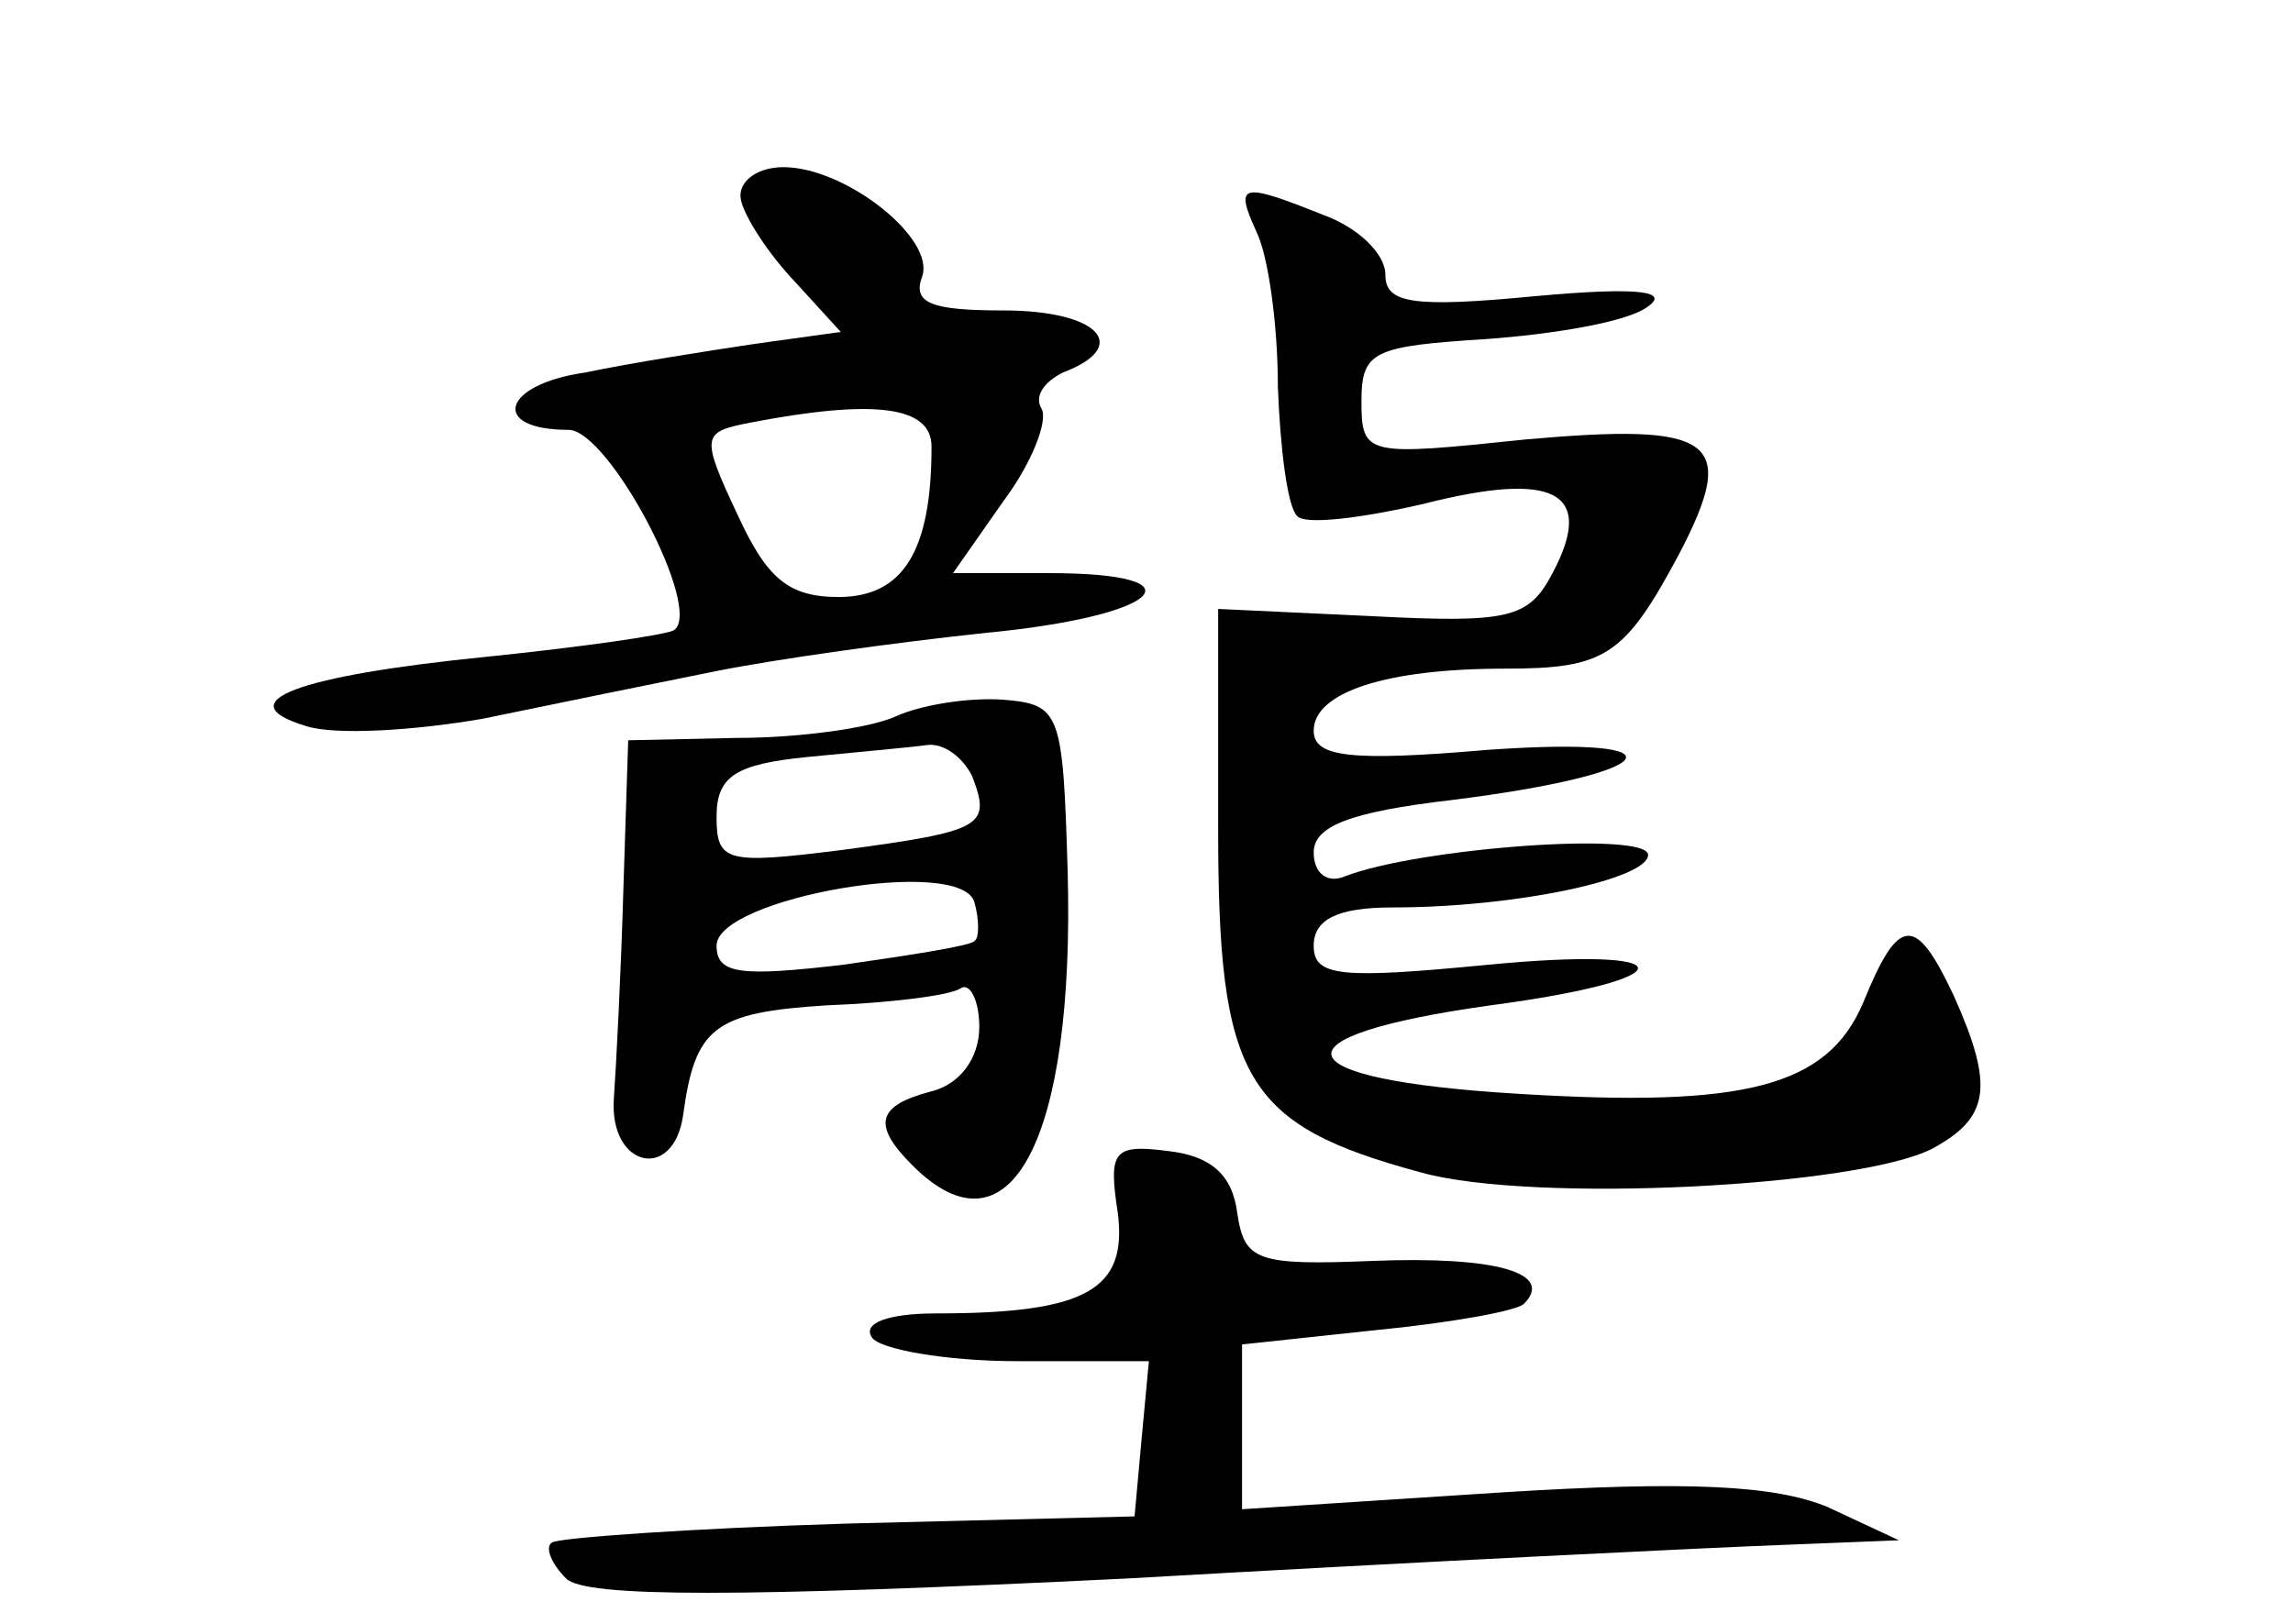<?xml version="1.0" standalone="no"?>
<!DOCTYPE svg PUBLIC "-//W3C//DTD SVG 20010904//EN"
 "http://www.w3.org/TR/2001/REC-SVG-20010904/DTD/svg10.dtd">
<svg version="1.0" xmlns="http://www.w3.org/2000/svg"
 width="96pt" height="68pt" viewBox="0 0 96 68"
 preserveAspectRatio="xMidYMid meet">
<g transform="translate(0,68) scale(0.1,-0.1)"
fill="#000000" stroke="none">
<path d="M310 598 c0 -6 10 -22 21 -34 l21 -23 -36 -5 c-20 -3 -52 -8 -71 -12
-35 -5 -40 -24 -7 -24 17 0 57 -76 44 -84 -4 -2 -39 -7 -78 -11 -80 -8 -109
-19 -76 -29 12 -4 45 -2 74 3 29 6 73 15 98 20 25 5 75 12 113 16 73 7 92 25
26 25 l-40 0 21 30 c12 16 19 34 16 39 -3 5 1 11 9 15 29 11 15 26 -25 26 -30
0 -38 3 -34 14 6 16 -32 46 -58 46 -10 0 -18 -5 -18 -12z m80 -105 c0 -44 -12
-63 -39 -63 -21 0 -30 8 -42 34 -16 34 -15 35 5 39 52 10 76 7 76 -10z"/>
<path d="M526 583 c5 -10 9 -39 9 -65 1 -26 4 -50 8 -54 3 -4 27 -1 53 5 55
14 72 5 54 -29 -10 -19 -18 -21 -76 -18 l-64 3 0 -92 c0 -105 11 -124 85 -144
47 -13 183 -6 214 10 24 13 26 26 9 64 -16 34 -23 34 -38 -3 -15 -35 -49 -44
-145 -38 -99 6 -104 24 -11 37 83 11 82 25 -1 17 -62 -6 -73 -5 -73 8 0 11 10
16 33 16 52 0 107 12 107 22 0 10 -96 3 -127 -9 -7 -3 -13 1 -13 10 0 11 15
17 58 22 88 11 100 27 15 21 -58 -5 -73 -3 -73 8 0 16 30 26 80 26 42 0 50 5
73 48 25 48 15 55 -64 48 -67 -7 -69 -7 -69 16 0 21 5 23 52 26 28 2 58 7 67
13 11 7 -2 9 -46 5 -52 -5 -63 -3 -63 9 0 9 -12 20 -26 25 -35 14 -37 13 -28
-7z"/>
<path d="M375 380 c-11 -5 -41 -9 -66 -9 l-46 -1 -2 -62 c-1 -35 -3 -74 -4
-88 -2 -29 25 -35 29 -7 5 37 13 43 60 46 26 1 51 4 56 7 4 3 8 -5 8 -16 0
-13 -8 -24 -20 -27 -23 -6 -25 -14 -8 -31 41 -41 68 11 65 123 -2 67 -3 70
-27 72 -14 1 -34 -2 -45 -7z m32 -25 c8 -21 5 -23 -55 -31 -48 -6 -52 -5 -52
14 0 17 8 22 38 25 20 2 43 4 50 5 7 1 15 -5 19 -13z m1 -69 c-1 -2 -27 -6
-55 -10 -43 -5 -53 -4 -53 8 0 20 103 38 108 18 2 -7 2 -15 0 -16z"/>
<path d="M468 172 c4 -32 -13 -42 -76 -42 -20 0 -31 -4 -27 -10 3 -5 31 -10
61 -10 l55 0 -3 -32 -3 -33 -120 -3 c-66 -2 -122 -6 -124 -8 -3 -2 0 -9 6 -15
8 -8 72 -8 235 0 122 7 246 13 273 14 l50 2 -30 14 c-22 9 -58 11 -137 6
l-108 -7 0 35 0 34 56 6 c31 3 59 8 62 11 13 13 -12 20 -63 18 -49 -2 -54 0
-57 20 -2 16 -11 24 -29 26 -23 3 -25 0 -21 -26z"/>
</g>
</svg>
